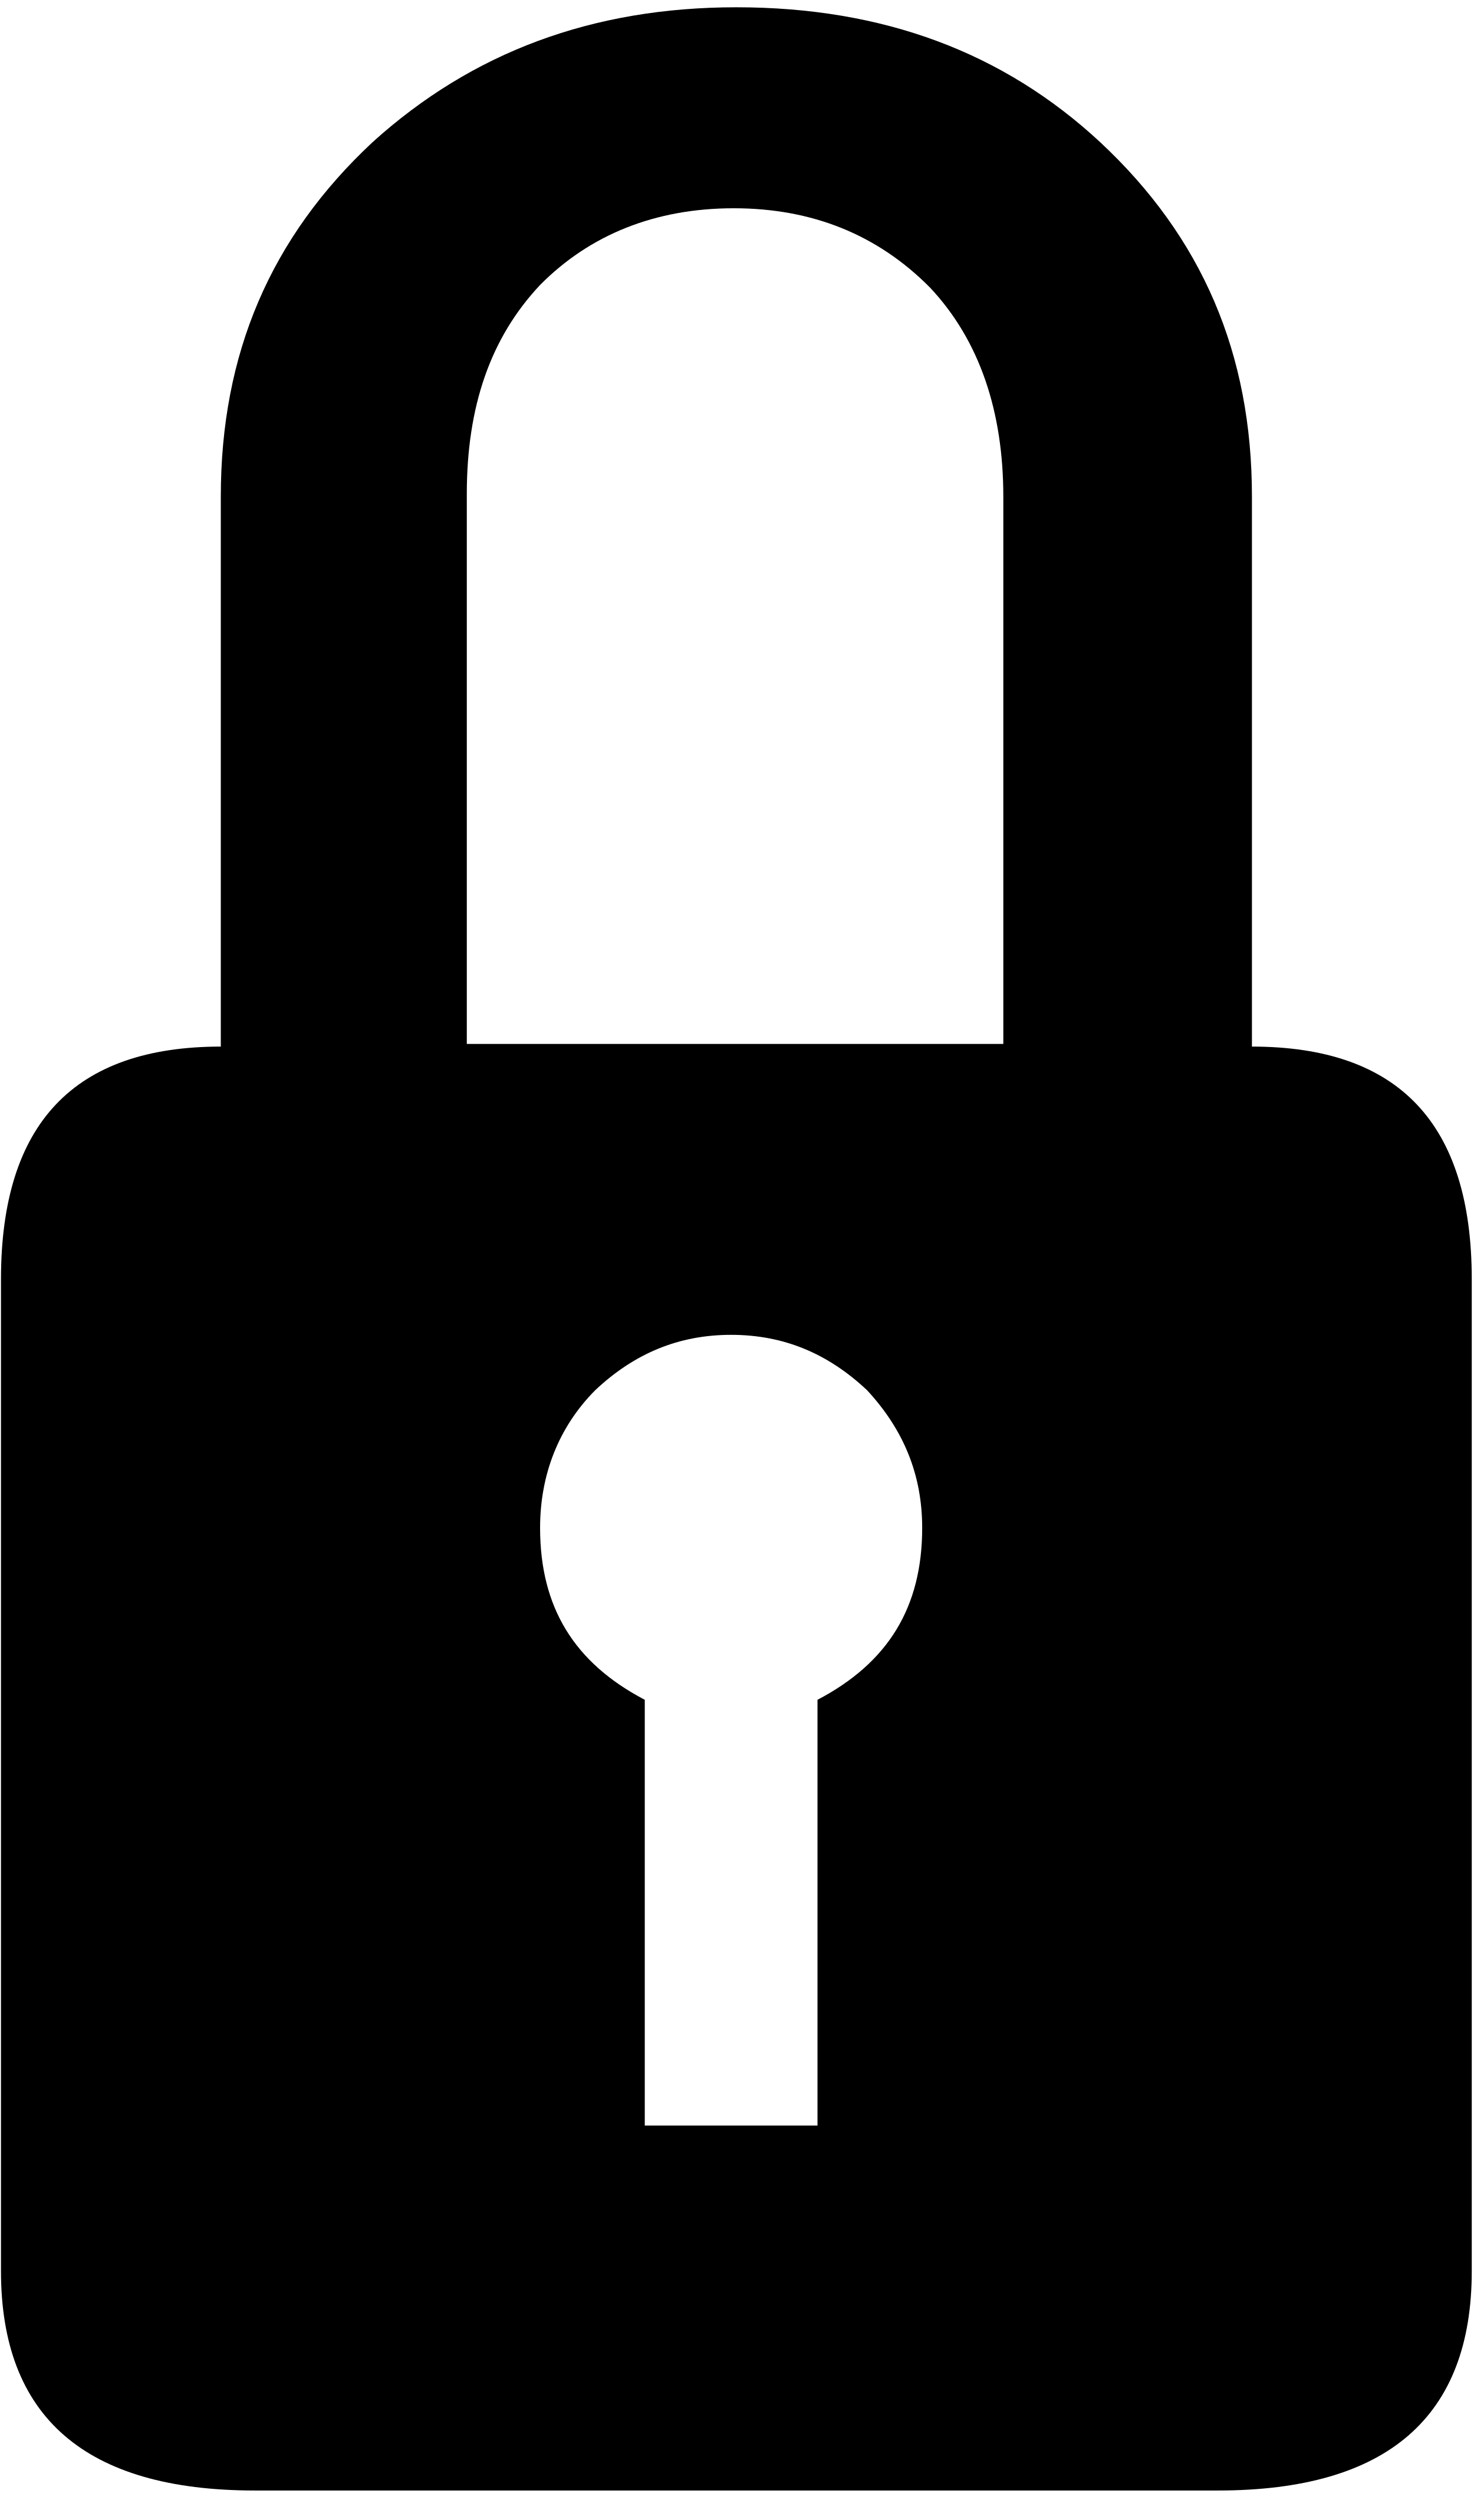 <svg width="151" height="256" viewBox="0 0 151 256" fill="none" xmlns="http://www.w3.org/2000/svg">
<path d="M26.105 255.003C8.679 255.003 0.1 247.422 0.1 232.529V130.988C0.1 115.012 7.606 107.16 22.62 107.16V50.839C22.62 36.217 27.714 24.303 38.17 14.555C48.357 5.348 60.69 0.745 75.435 0.745C90.449 0.745 102.781 5.348 112.701 14.555C123.157 24.303 128.251 36.217 128.251 50.839V107.16C143.265 107.16 150.771 115.012 150.771 130.988V232.529C150.771 247.422 142.192 255.003 124.766 255.003H26.105ZM75.167 21.324C67.124 21.324 60.422 24.032 55.328 29.177C50.234 34.592 47.821 41.632 47.821 50.568V106.889H102.782V50.839C102.782 42.174 100.369 34.863 95.275 29.447C89.913 24.032 83.21 21.324 75.167 21.324ZM83.746 217.636V174.042C90.985 170.251 94.471 164.564 94.471 156.441C94.471 151.026 92.594 146.422 88.84 142.361C84.819 138.57 80.261 136.674 74.899 136.674C69.537 136.674 64.98 138.57 60.958 142.361C57.205 146.152 55.328 151.026 55.328 156.441C55.328 164.564 58.813 170.251 66.052 174.042V217.636H83.746Z" fill="black"/>
</svg>
